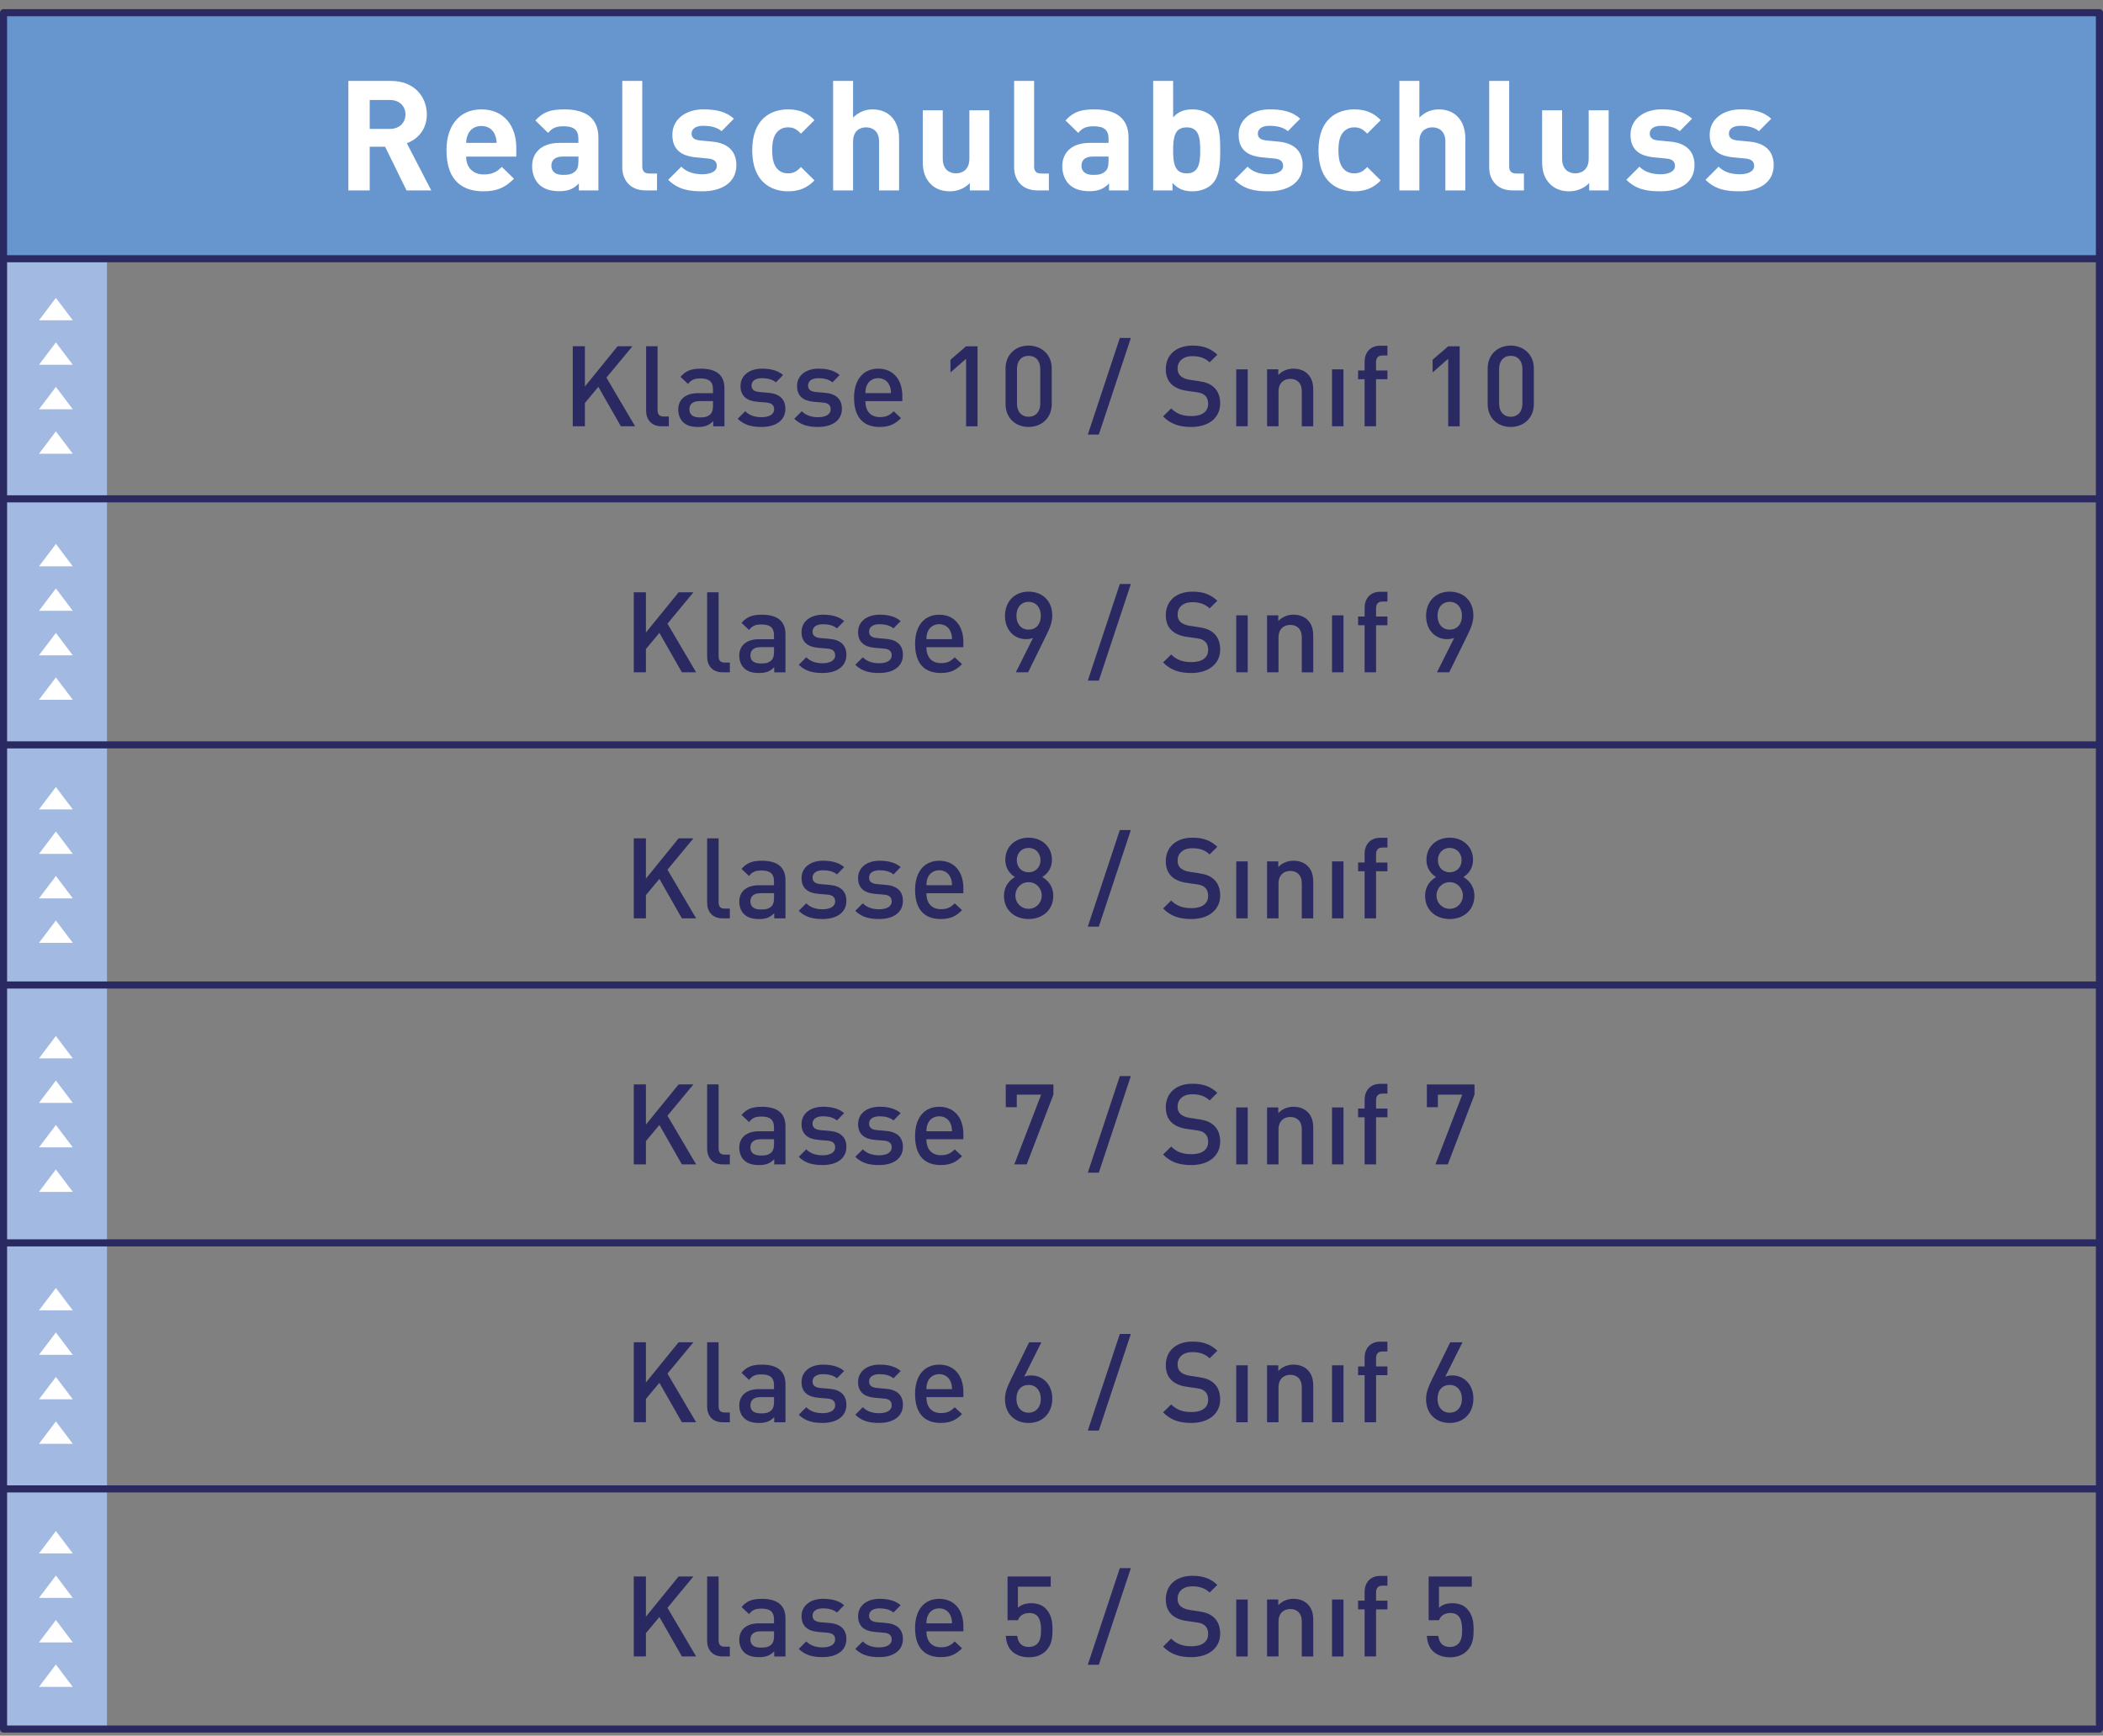 <?xml version="1.0" encoding="utf-8"?>
<!-- Generator: Adobe Illustrator 26.2.1, SVG Export Plug-In . SVG Version: 6.00 Build 0)  -->
<svg version="1.1" id="Ebene_1" xmlns="http://www.w3.org/2000/svg" xmlns:xlink="http://www.w3.org/1999/xlink" x="0px" y="0px"
	 viewBox="0 0 1000 825.44" style="enable-background:new 0 0 1000 825.44;" xml:space="preserve">
<rect x="0" y="0" width="1000" height="825.44" fill="#808080" stroke="none"/>
<style type="text/css">
	.st0{fill:#A2B9E1;}
	.st1{fill:#6796CF;}
	.st2{clip-path:url(#SVGID_00000003098952726949852770000000270403630187445688_);}
	.st3{fill:#2B2961;}
	.st4{fill:#FFFFFF;}
	.st5{clip-path:url(#SVGID_00000106138462520719331700000004917257621645978500_);}
	.st6{clip-path:url(#SVGID_00000004524569896211473540000015165151286944528810_);}
	.st7{clip-path:url(#SVGID_00000150096996656000424050000007331160496484550800_);}
	.st8{clip-path:url(#SVGID_00000017477205649973053900000003665128199406000547_);}
	.st9{clip-path:url(#SVGID_00000152245468740115217410000013139481206346593435_);}
	.st10{opacity:0.52;clip-path:url(#SVGID_00000143575938322771457360000004031746842051733923_);}
	.st11{clip-path:url(#SVGID_00000164486362689410520710000012689943598481403315_);}
	.st12{clip-path:url(#SVGID_00000031181836344434621240000014991773461123574677_);}
	.st13{clip-path:url(#SVGID_00000101088647358770036860000002767480152297860740_);}
	.st14{clip-path:url(#SVGID_00000176748246027217186740000014974721428592213414_);}
	.st15{clip-path:url(#SVGID_00000160896965509984989170000003815324023175176369_);}
	.st16{clip-path:url(#SVGID_00000012450022488855770650000005123389202748839558_);}
	.st17{clip-path:url(#SVGID_00000078740484311712103390000013644077939790823862_);}
	.st18{clip-path:url(#SVGID_00000122681637838195448320000012274170702541162376_);}
	.st19{clip-path:url(#SVGID_00000015313810720505431240000007131577753883353501_);}
	.st20{clip-path:url(#SVGID_00000139269234294574121150000003608844395821280447_);}
	.st21{clip-path:url(#SVGID_00000082330837069005564750000003960451718039411848_);}
	.st22{clip-path:url(#SVGID_00000110454668139831858660000011455716411529748380_);}
	.st23{fill:none;stroke:#2B2961;stroke-width:0.374;stroke-linejoin:round;stroke-miterlimit:10;}
	.st24{fill:none;stroke:#2B2961;stroke-width:0.4;stroke-miterlimit:10;}
	.st25{clip-path:url(#SVGID_00000051355510718261811280000003109432448124497026_);}
	.st26{clip-path:url(#SVGID_00000090269062346024272710000005048850037693527959_);}
	.st27{clip-path:url(#SVGID_00000132799512884832259880000017884569430147879077_);}
	.st28{clip-path:url(#SVGID_00000096026317048294642340000012230052253953931669_);}
	.st29{clip-path:url(#SVGID_00000168838574019960878670000016775484868243710121_);}
	.st30{clip-path:url(#SVGID_00000163764091843901864290000018274954329756071085_);}
	.st31{clip-path:url(#SVGID_00000129906229754321715010000005862516956663541138_);}
	.st32{clip-path:url(#SVGID_00000062182265571460970350000010645804949212053183_);}
	.st33{clip-path:url(#SVGID_00000010997492014139443120000013735052191778788283_);}
	.st34{clip-path:url(#SVGID_00000006708128314230875750000017805444159055626923_);}
	.st35{clip-path:url(#SVGID_00000071519985402417597900000003763150120341877671_);}
	.st36{clip-path:url(#SVGID_00000079485550327486771980000007682223733778508428_);}
	.st37{clip-path:url(#SVGID_00000111171354536871103520000011100906417925193397_);}
	.st38{clip-path:url(#SVGID_00000171717597325802144660000017580134596171270797_);}
	.st39{clip-path:url(#SVGID_00000167395155480330923590000007299137478974202006_);}
	.st40{clip-path:url(#SVGID_00000074442009100611098630000003035716051795486106_);}
	.st41{clip-path:url(#SVGID_00000162352015737131281800000000698719709812924058_);}
	.st42{clip-path:url(#SVGID_00000047056830219876221540000016957537007527206575_);}
	.st43{clip-path:url(#SVGID_00000157292966888236743730000014572999114918127292_);}
	.st44{clip-path:url(#SVGID_00000179621030744404393330000012951908803270536327_);}
	.st45{clip-path:url(#SVGID_00000085224885968287155320000002907325848607048611_);}
	.st46{clip-path:url(#SVGID_00000103985870713208378750000011635403311924085641_);}
	.st47{clip-path:url(#SVGID_00000165225704202502905850000007749792574733024664_);}
	.st48{clip-path:url(#SVGID_00000051384357155308838100000011094262168154519193_);}
	.st49{clip-path:url(#SVGID_00000150103179708112730040000001645862141772391598_);}
	.st50{clip-path:url(#SVGID_00000139293398100294339230000008621217924619966879_);}
	.st51{clip-path:url(#SVGID_00000018942511130150256540000014612315449706996883_);}
	.st52{clip-path:url(#SVGID_00000060735663412598595940000015168937176837258430_);}
	.st53{clip-path:url(#SVGID_00000134236636466835226410000004845588304631864716_);}
	.st54{clip-path:url(#SVGID_00000049182242148340703340000018090429100796306094_);}
	.st55{clip-path:url(#SVGID_00000017509065435366280790000012535563494959495308_);}
	.st56{clip-path:url(#SVGID_00000120532023865727212800000018379963896958489500_);}
	.st57{clip-path:url(#SVGID_00000183968689067750021940000009946591260786164905_);}
	.st58{clip-path:url(#SVGID_00000101089144337398262970000007537297204108665018_);}
	.st59{clip-path:url(#SVGID_00000039836023586126550220000011241202400505117579_);}
	.st60{clip-path:url(#SVGID_00000010293525792091135310000011623305328963553670_);}
	.st61{clip-path:url(#SVGID_00000015314982312062857650000000318523238423526296_);}
	.st62{fill:#9AB4DE;}
	.st63{clip-path:url(#SVGID_00000070085562667208298890000005732934568828899250_);}
	.st64{clip-path:url(#SVGID_00000026128386508758293740000012755960441633207956_);}
	.st65{clip-path:url(#SVGID_00000115474129731589886190000002186966701210060929_);}
	.st66{fill:#B9C9E9;}
	.st67{clip-path:url(#SVGID_00000022561174603584017440000000241327390544054959_);}
	.st68{clip-path:url(#SVGID_00000017504079670582528190000004712214664202758037_);}
	.st69{clip-path:url(#SVGID_00000064327176384287313370000000081255990341969560_);}
	.st70{clip-path:url(#SVGID_00000106117419256405249070000007742227712577196436_);}
	.st71{clip-path:url(#SVGID_00000000224981741919851490000002777503557883177119_);}
	.st72{clip-path:url(#SVGID_00000075126308490032161950000000686787261307370147_);}
	.st73{clip-path:url(#SVGID_00000072996369766103277250000000205802740672921759_);}
	.st74{clip-path:url(#SVGID_00000078010739295939734900000001107524237243742376_);}
	.st75{clip-path:url(#SVGID_00000094580117833239952610000011153494514702688162_);}
	.st76{clip-path:url(#SVGID_00000044139659561235015000000001855899472297745024_);}
	.st77{clip-path:url(#SVGID_00000133501584520519422810000007452286763573702823_);}
	.st78{clip-path:url(#SVGID_00000111887694087921437240000011726859700404290448_);}
	.st79{clip-path:url(#SVGID_00000067930448489275168730000001967278510643661498_);}
	.st80{clip-path:url(#SVGID_00000016057810051932701630000004611871713062204303_);}
	.st81{clip-path:url(#SVGID_00000161629994698156754840000001689908166683540626_);}
	.st82{clip-path:url(#SVGID_00000153695839972028652190000005466221298112844170_);}
	.st83{clip-path:url(#SVGID_00000012447061600853750770000001638602528111349407_);}
	.st84{clip-path:url(#SVGID_00000114760336930537974400000018290133089077488565_);}
	.st85{clip-path:url(#SVGID_00000127010960719227828750000004833971544975257485_);}
	.st86{clip-path:url(#SVGID_00000180361305982815469390000010671821027379346092_);}
	.st87{clip-path:url(#SVGID_00000029012182535039260580000009512283840709534630_);}
	.st88{clip-path:url(#SVGID_00000133510162294273938450000017568845466349647280_);}
	.st89{clip-path:url(#SVGID_00000045615453079360484950000004567989776574161063_);}
	.st90{clip-path:url(#SVGID_00000112626717110909664180000012807881511498006154_);}
	.st91{clip-path:url(#SVGID_00000138551951174845020140000009967180217110633386_);}
	.st92{clip-path:url(#SVGID_00000147215486182923114120000006012761732671349123_);}
	.st93{clip-path:url(#SVGID_00000167390698035882079760000002827889680808360077_);}
	.st94{clip-path:url(#SVGID_00000028290036954481542840000001310040102749223302_);}
	.st95{clip-path:url(#SVGID_00000016070512357367321430000010096468949346408889_);}
	.st96{clip-path:url(#SVGID_00000108298379051661282530000013166029831510151081_);}
	.st97{clip-path:url(#SVGID_00000142857091275265309360000002250274449180929161_);}
	.st98{clip-path:url(#SVGID_00000035522812530116245100000007499823377035636116_);}
	.st99{clip-path:url(#SVGID_00000088835351486776490820000007000991322101479573_);}
	.st100{clip-path:url(#SVGID_00000067200303566511202160000001736597474173826960_);}
	.st101{clip-path:url(#SVGID_00000127036975429224427640000011696123924552998548_);}
	.st102{clip-path:url(#SVGID_00000146464272966725468070000012898736261317592718_);}
	.st103{clip-path:url(#SVGID_00000057116734887564295200000008336418911721156229_);}
	.st104{clip-path:url(#SVGID_00000111149536441180858380000008618938309478787481_);}
	.st105{clip-path:url(#SVGID_00000008858863346665781920000017733038678034038975_);}
	.st106{clip-path:url(#SVGID_00000036974098761376703590000003123491572945111708_);}
	.st107{clip-path:url(#SVGID_00000035527019277265306350000012949005093398938781_);}
	.st108{clip-path:url(#SVGID_00000149339376539826168050000010282048213319497119_);}
	.st109{clip-path:url(#SVGID_00000003089959878004048680000012541433597862621346_);}
	.st110{clip-path:url(#SVGID_00000138536233956996654150000016661207026462750382_);}
	.st111{clip-path:url(#SVGID_00000025409431481910648450000002638968714490399387_);}
	.st112{clip-path:url(#SVGID_00000098194724521190410030000016727893561258227639_);}
	.st113{clip-path:url(#SVGID_00000134961835128288732230000006896975748712619941_);}
	.st114{clip-path:url(#SVGID_00000089575881679735424840000006856980390772789383_);}
	.st115{clip-path:url(#SVGID_00000015323640160837411930000006088931977981571212_);}
	.st116{clip-path:url(#SVGID_00000083791133368130368350000018080556269346714245_);}
	.st117{clip-path:url(#SVGID_00000162348105500969329330000006475800841491658170_);}
	.st118{clip-path:url(#SVGID_00000074431956139880498490000006783176784506626724_);}
	.st119{clip-path:url(#SVGID_00000109720183342689896890000007685603229093374854_);}
	.st120{clip-path:url(#SVGID_00000145028800782905205860000006867797297709366941_);}
	.st121{clip-path:url(#SVGID_00000175317013892168122620000003251847810264144007_);}
	.st122{clip-path:url(#SVGID_00000152947523967480401770000009065187233466944946_);}
	.st123{clip-path:url(#SVGID_00000124872107842203828570000008323788180619188406_);}
	.st124{clip-path:url(#SVGID_00000038371113307002306650000008078040780673760399_);}
	.st125{clip-path:url(#SVGID_00000088839020360050241060000012654692819703022525_);}
	.st126{clip-path:url(#SVGID_00000137816586324354068040000014734961675374124476_);}
	.st127{clip-path:url(#SVGID_00000012451065085858401720000007910518714972383889_);}
	.st128{clip-path:url(#SVGID_00000026157051400018445290000002702277034630049938_);}
	.st129{clip-path:url(#SVGID_00000175302599110865987060000006645217021219698086_);}
	.st130{clip-path:url(#SVGID_00000015317850425221363870000011622615379064434084_);}
	.st131{clip-path:url(#SVGID_00000141421508161197591660000003482898347460397740_);}
	.st132{clip-path:url(#SVGID_00000014606777207595920740000010680979172645611181_);}
	.st133{clip-path:url(#SVGID_00000129169766236316010230000013241925916033333944_);}
	.st134{clip-path:url(#SVGID_00000160180231293442515680000003912146818795011494_);}
	.st135{clip-path:url(#SVGID_00000003806767702220473070000000737731477424433572_);}
	.st136{clip-path:url(#SVGID_00000172442074663479733230000000792018985333766056_);}
	.st137{clip-path:url(#SVGID_00000175291149866033645750000014569116684097466557_);}
	.st138{clip-path:url(#SVGID_00000010991526665252022130000010648333722125450936_);}
	.st139{clip-path:url(#SVGID_00000123419149363701745780000002476947890224998549_);}
	.st140{clip-path:url(#SVGID_00000026127220658911149450000002812585727811518635_);}
	.st141{clip-path:url(#SVGID_00000090994190222349174640000003719460455726804408_);}
	.st142{clip-path:url(#SVGID_00000079451764911771547040000013965452214113531049_);}
	.st143{clip-path:url(#SVGID_00000062185024266689518770000006631183931191929256_);}
	.st144{clip-path:url(#SVGID_00000042731330341760899090000005643831789255713940_);}
	.st145{clip-path:url(#SVGID_00000099657635716612324780000003387999458017195927_);}
	.st146{clip-path:url(#SVGID_00000083065172872407039820000012411479072685932476_);}
	.st147{clip-path:url(#SVGID_00000065762459404179028540000001069629525416381339_);}
	.st148{clip-path:url(#SVGID_00000066479848236560617410000007845700702868896445_);}
	.st149{clip-path:url(#SVGID_00000049216221247049794810000012409494215372647353_);}
	.st150{clip-path:url(#SVGID_00000002368452096279015040000011894321140055266219_);}
	.st151{clip-path:url(#SVGID_00000023280954945250889950000017033299974651155890_);}
	.st152{clip-path:url(#SVGID_00000116234952335125018290000005131098498422539940_);}
	.st153{clip-path:url(#SVGID_00000178884807982410121160000000744636904806289064_);}
	.st154{clip-path:url(#SVGID_00000181783340641029851950000014031531910642176903_);}
	.st155{clip-path:url(#SVGID_00000037652692199255970990000005985523875337285304_);}
	.st156{clip-path:url(#SVGID_00000119801346952434281370000010254180582301450668_);}
	.st157{clip-path:url(#SVGID_00000120524882544642006590000009618718675228427191_);}
	.st158{clip-path:url(#SVGID_00000057850345694888088720000000123456375850328467_);}
	.st159{clip-path:url(#SVGID_00000017484679163697791660000005205287079065043901_);}
	.st160{clip-path:url(#SVGID_00000165919180141782809620000014445837283324441763_);}
	.st161{clip-path:url(#SVGID_00000041983789644112650220000008861716008472594077_);}
	.st162{clip-path:url(#SVGID_00000032644479344874487170000006134397854492293805_);}
	.st163{clip-path:url(#SVGID_00000045609262959291903810000005865920674769289660_);}
	.st164{clip-path:url(#SVGID_00000058587176836719117380000004419630563976978863_);}
	.st165{clip-path:url(#SVGID_00000026883781136415965260000008512412458940369032_);}
	.st166{clip-path:url(#SVGID_00000103967493658078348420000007064314267898674590_);}
	.st167{clip-path:url(#SVGID_00000051359641792307119180000014181009624582436490_);}
	.st168{clip-path:url(#SVGID_00000051368776432113190310000006846234916608842934_);}
	.st169{clip-path:url(#SVGID_00000087396066362761727180000012808691787240394416_);}
	.st170{clip-path:url(#SVGID_00000126310465556973627160000000951618016814429325_);}
	.st171{clip-path:url(#SVGID_00000022547327153803566170000015897923107046027678_);}
	.st172{clip-path:url(#SVGID_00000028320773259554347630000007559336710032508602_);}
	.st173{clip-path:url(#SVGID_00000172430734768784537460000015437024136848520637_);}
	.st174{clip-path:url(#SVGID_00000173156314225240688940000015084653481026329530_);}
	.st175{clip-path:url(#SVGID_00000155840928618718498750000014920338912475277728_);}
	.st176{clip-path:url(#SVGID_00000067224349055766931230000005746354382282708355_);}
	.st177{clip-path:url(#SVGID_00000159432329244002490550000015190446120033541772_);}
	.st178{clip-path:url(#SVGID_00000122695908543683680830000011605358605218657951_);}
	.st179{clip-path:url(#SVGID_00000123440299148933233120000017270681955464611515_);}
	.st180{clip-path:url(#SVGID_00000026842641700975669260000000987980317542517902_);}
	.st181{clip-path:url(#SVGID_00000046330341602840312550000004705917235215984823_);}
	.st182{clip-path:url(#SVGID_00000068653446807621134910000011791109624368885671_);}
	.st183{clip-path:url(#SVGID_00000044154859158584916450000008881970486549462967_);}
	.st184{clip-path:url(#SVGID_00000083811960684436741290000013370025552697824416_);}
	.st185{clip-path:url(#SVGID_00000051375050448383836440000008778075863698038147_);}
	.st186{clip-path:url(#SVGID_00000072267284137458434100000010537532412960789651_);}
	.st187{clip-path:url(#SVGID_00000140010358094290553500000000239214534182279052_);}
	.st188{clip-path:url(#SVGID_00000107570702587417447120000005626092597515131059_);}
	.st189{clip-path:url(#SVGID_00000094601644580274471790000013299490844472537479_);}
	.st190{clip-path:url(#SVGID_00000082352834146957469270000010657541810800808852_);}
	.st191{clip-path:url(#SVGID_00000080168495421419826140000016842544261009121971_);}
	.st192{clip-path:url(#SVGID_00000052809730380476509080000007536575938892040630_);}
	.st193{clip-path:url(#SVGID_00000173138040158095977500000000616793463115840161_);}
	.st194{clip-path:url(#SVGID_00000070831180660131082830000007068772277184016313_);}
	.st195{clip-path:url(#SVGID_00000169526394725335201080000008262532792700594614_);}
	.st196{clip-path:url(#SVGID_00000032619508306262623520000010494317904234316190_);}
	.st197{clip-path:url(#SVGID_00000125579347064320278860000007530504388290905767_);}
	.st198{clip-path:url(#SVGID_00000040568578319791561670000012726305258106909080_);}
	.st199{clip-path:url(#SVGID_00000167376814105393861580000007636392073356869518_);}
	.st200{clip-path:url(#SVGID_00000082338804852118387800000015577428695999484827_);}
	.st201{clip-path:url(#SVGID_00000153692699221808571960000000992204760971277194_);}
	.st202{clip-path:url(#SVGID_00000139271305010999968940000003108542296782824092_);}
	.st203{clip-path:url(#SVGID_00000150075900052430559950000000004705401847919234_);}
	.st204{clip-path:url(#SVGID_00000018202648326194066000000011539249564832757651_);}
	.st205{clip-path:url(#SVGID_00000075853555278180518020000018226046036760775829_);}
	.st206{clip-path:url(#SVGID_00000172407506177498807370000010332474272269801915_);}
	.st207{clip-path:url(#SVGID_00000134240403920830031710000008472179273548111784_);}
	.st208{clip-path:url(#SVGID_00000041270129140660705400000002869273636479122106_);}
	.st209{clip-path:url(#SVGID_00000148639704743157195740000016001492338948606082_);}
	.st210{clip-path:url(#SVGID_00000046318450129532645650000003480625080456163217_);}
	.st211{clip-path:url(#SVGID_00000035531852049475011030000005376660355584665768_);}
	.st212{clip-path:url(#SVGID_00000055685225023754874610000016355455416071552930_);}
	.st213{clip-path:url(#SVGID_00000142158152644102034890000016483325237473340603_);}
	.st214{clip-path:url(#SVGID_00000161604939337593510480000013941793068721074057_);}
	.st215{clip-path:url(#SVGID_00000067916596134321899570000003261627550629747124_);}
	.st216{clip-path:url(#SVGID_00000165937133337811560190000005472360791768727683_);}
	.st217{clip-path:url(#SVGID_00000031169223173849302420000016843577579104611473_);}
	.st218{clip-path:url(#SVGID_00000069370856757716174690000014871363642865638284_);}
	.st219{clip-path:url(#SVGID_00000134212919395151832360000003308256814017911955_);}
	.st220{clip-path:url(#SVGID_00000088832581997452095750000006906507176149418913_);}
	.st221{clip-path:url(#SVGID_00000061457958056900217620000012869336293230334894_);}
	.st222{clip-path:url(#SVGID_00000021092834238279467680000014638925314485744531_);}
	.st223{clip-path:url(#SVGID_00000083784633029373884810000001229140791841265545_);}
	.st224{clip-path:url(#SVGID_00000000938459344640803110000014175592013854402464_);}
	.st225{clip-path:url(#SVGID_00000162342008681935305110000016878897406027824829_);}
	.st226{clip-path:url(#SVGID_00000099662739940898290050000016995382852386669716_);}
	.st227{clip-path:url(#SVGID_00000146463439979338011430000004869359849002895551_);}
	.st228{clip-path:url(#SVGID_00000114755388008294896380000014182851334270098589_);}
	.st229{clip-path:url(#SVGID_00000101785807307791911020000010581916309295495315_);}
	.st230{clip-path:url(#SVGID_00000017477149775963107410000017402400267170035368_);}
	.st231{clip-path:url(#SVGID_00000049915840430533678350000004174957048031002762_);}
	.st232{clip-path:url(#SVGID_00000138558885230216510760000005707201811798022045_);}
	.st233{clip-path:url(#SVGID_00000127010786630103777810000000267084935314436535_);}
	.st234{clip-path:url(#SVGID_00000070107178228241918020000008678701936049526156_);}
	.st235{clip-path:url(#SVGID_00000178174512105472393010000003789688436910647427_);}
	.st236{clip-path:url(#SVGID_00000056393233141464252200000012240542916710054826_);}
	.st237{clip-path:url(#SVGID_00000146472793934037469910000016042096437505039009_);}
	.st238{clip-path:url(#SVGID_00000027593997553918487390000009277439356757548932_);}
	.st239{clip-path:url(#SVGID_00000022560704295284334630000013808648959426086832_);}
	.st240{clip-path:url(#SVGID_00000180325437271019255890000002616908851018162348_);}
	.st241{clip-path:url(#SVGID_00000083771156929983183620000014666262345628578475_);}
	.st242{clip-path:url(#SVGID_00000138536326734778488730000007226686665382134415_);}
	.st243{clip-path:url(#SVGID_00000168836766879630303900000014044446096189452679_);}
	.st244{clip-path:url(#SVGID_00000035501475496995198920000008137567075583759518_);}
	.st245{clip-path:url(#SVGID_00000118361297484408766530000010476263255292553111_);}
	.st246{clip-path:url(#SVGID_00000088126256742881498540000018082439641777344678_);}
	.st247{clip-path:url(#SVGID_00000034058233475045520420000007838108823453652668_);}
	.st248{clip-path:url(#SVGID_00000150076447836878786250000005033970669660488126_);}
	.st249{clip-path:url(#SVGID_00000105389427998758207120000009124774461939386524_);}
	.st250{clip-path:url(#SVGID_00000049903984876787797880000016516617694618150556_);}
	.st251{clip-path:url(#SVGID_00000136411243424675151230000000795701614057991555_);}
	.st252{clip-path:url(#SVGID_00000124884699696751210110000005376914515870469287_);}
	.st253{clip-path:url(#SVGID_00000137089933356021732780000001027285864339801004_);}
	.st254{clip-path:url(#SVGID_00000162333475185250298900000010997579979130578088_);}
	.st255{clip-path:url(#SVGID_00000067231692077163002800000003412757406160974234_);}
	.st256{clip-path:url(#SVGID_00000148649009362218480190000013468747186297940368_);}
	.st257{clip-path:url(#SVGID_00000182502151247753404920000007536277413681192366_);}
	.st258{clip-path:url(#SVGID_00000165934337160969764330000017519184834582520508_);}
	.st259{clip-path:url(#SVGID_00000000929923073242892690000011054553728505039030_);}
	.st260{clip-path:url(#SVGID_00000151515332679965335000000009078337954131027079_);}
	.st261{clip-path:url(#SVGID_00000114071832391481649220000007718421840225764992_);}
	.st262{clip-path:url(#SVGID_00000057843073282245263320000017971860312271140224_);}
	.st263{clip-path:url(#SVGID_00000054247550870515319780000009705148668022332060_);}
	.st264{clip-path:url(#SVGID_00000113321842689160447180000016324423070190815147_);}
	.st265{clip-path:url(#SVGID_00000016073615413080519360000000910458216997661097_);}
	.st266{clip-path:url(#SVGID_00000056426358509675296400000003804597732045530783_);}
	.st267{clip-path:url(#SVGID_00000172417571132045575650000013449923876918672520_);}
	.st268{clip-path:url(#SVGID_00000121278875670301998380000003016019535179290274_);}
	.st269{clip-path:url(#SVGID_00000070092618465802515850000016891594946333778871_);}
	.st270{clip-path:url(#SVGID_00000142857809340347617040000005491608347470063544_);}
	.st271{clip-path:url(#SVGID_00000101100803024328114260000001993292565118391432_);}
	.st272{clip-path:url(#SVGID_00000023998480620725538840000017733142942917297548_);}
	.st273{clip-path:url(#SVGID_00000133494644384537266230000014462415963235015846_);}
	.st274{clip-path:url(#SVGID_00000162328560946027019390000015212642140769927302_);}
	.st275{clip-path:url(#SVGID_00000076580273929081376080000014024028589361598910_);}
	.st276{clip-path:url(#SVGID_00000095319972072621090030000012887568621857552794_);}
	.st277{clip-path:url(#SVGID_00000031920612639167670180000017921689168577116607_);}
	.st278{clip-path:url(#SVGID_00000091714027669821747380000008512934310956004235_);}
	.st279{clip-path:url(#SVGID_00000068677593042182815980000001058847581575449226_);}
	.st280{clip-path:url(#SVGID_00000126298592516561364270000007928334142913133488_);}
	.st281{clip-path:url(#SVGID_00000096760922188138473720000013255731606680579252_);}
	.st282{clip-path:url(#SVGID_00000148633350590288316540000013036845458567442600_);}
	.st283{clip-path:url(#SVGID_00000088838929666289146440000001595849316206270863_);}
	.st284{clip-path:url(#SVGID_00000174560898122227102870000005759761124284966558_);}
	.st285{clip-path:url(#SVGID_00000041254244221885098320000004517671426506327684_);}
	.st286{clip-path:url(#SVGID_00000168118981950385486350000009042333916232373935_);}
	.st287{clip-path:url(#SVGID_00000132087340905678491710000011945236654212916643_);}
	.st288{clip-path:url(#SVGID_00000026848852260457737920000016802437662655326375_);}
	.st289{clip-path:url(#SVGID_00000079477857118762722830000015282910811098901683_);}
	.st290{clip-path:url(#SVGID_00000134251392456070188350000002491918277012904852_);}
	.st291{clip-path:url(#SVGID_00000110463596561013185850000013757788698969206427_);}
	.st292{clip-path:url(#SVGID_00000134961904885400039500000008702499463232332731_);}
	.st293{clip-path:url(#SVGID_00000021823343228461874390000004102232450331849380_);}
	.st294{clip-path:url(#SVGID_00000177445699982254018120000002957262479607461549_);}
	.st295{clip-path:url(#SVGID_00000125599154715144468780000012540884522983940505_);}
	.st296{clip-path:url(#SVGID_00000174596281403285793270000016863788088169260453_);}
	.st297{clip-path:url(#SVGID_00000002377078330107591960000009480140106012288182_);}
	.st298{clip-path:url(#SVGID_00000085959823516616625410000002440922108995018123_);}
	.st299{clip-path:url(#SVGID_00000118374264114764024290000012585674867837846461_);}
	.st300{clip-path:url(#SVGID_00000106850917385579760630000003479195902541053353_);}
	.st301{clip-path:url(#SVGID_00000058586432939722396330000001044720894357609626_);}
	.st302{clip-path:url(#SVGID_00000128469224235104007140000000540860733703486647_);}
	.st303{clip-path:url(#SVGID_00000178166629139617934920000000332057668539909307_);}
	.st304{clip-path:url(#SVGID_00000176743932403141175770000011061583580377179557_);}
	.st305{clip-path:url(#SVGID_00000046321129670300334230000013172076538121764259_);}
	.st306{clip-path:url(#SVGID_00000032631672095612588890000014974464456440201118_);}
	.st307{clip-path:url(#SVGID_00000095340297236340119410000006245185812746393006_);}
	.st308{clip-path:url(#SVGID_00000022532176997858879940000006067156723667887745_);}
	.st309{clip-path:url(#SVGID_00000142868498660081446650000011603665452097639052_);}
	.st310{clip-path:url(#SVGID_00000114045643011210421230000014646275484342084500_);}
	.st311{clip-path:url(#SVGID_00000157292342770014626560000015629071110770100905_);}
	.st312{clip-path:url(#SVGID_00000141451060011628043800000009465506611902395318_);}
	.st313{clip-path:url(#SVGID_00000088123466624274677010000000778106639084117920_);}
	.st314{clip-path:url(#SVGID_00000145739303515879851460000006337429124730062234_);}
	.st315{clip-path:url(#SVGID_00000011023353087166609810000017939267895295032221_);}
	.st316{clip-path:url(#SVGID_00000089546380347764451770000003401265534282103202_);}
	.st317{clip-path:url(#SVGID_00000085236303778709764130000017806806086540032413_);}
	.st318{clip-path:url(#SVGID_00000163041155369243386290000002612189428395451322_);}
	.st319{clip-path:url(#SVGID_00000083771077584385944780000017768034448193671320_);}
	.st320{clip-path:url(#SVGID_00000148647795147174205900000017807119666159582862_);}
	.st321{clip-path:url(#SVGID_00000009555342918302432270000018180166559953314177_);}
	.st322{clip-path:url(#SVGID_00000042706328376942147470000006334284554161539206_);}
	.st323{clip-path:url(#SVGID_00000078044861651372698760000001326008752118609572_);}
	.st324{clip-path:url(#SVGID_00000075883768640744105660000003191095045361473458_);}
	.st325{clip-path:url(#SVGID_00000148634506484697546670000018319655998543781302_);}
	.st326{clip-path:url(#SVGID_00000088848186119317701320000015755887083124239519_);}
	.st327{clip-path:url(#SVGID_00000060031246429360540470000013611267633553528479_);}
	.st328{clip-path:url(#SVGID_00000065040289742297438220000017785979867771340720_);}
	.st329{clip-path:url(#SVGID_00000123414021449251619650000000100376922750102942_);}
	.st330{clip-path:url(#SVGID_00000036951070409964086460000000546563910843360441_);}
	.st331{clip-path:url(#SVGID_00000032609194021243191710000008198612119187972248_);}
	.st332{clip-path:url(#SVGID_00000074423963479064660610000004335095030765872043_);}
	.st333{clip-path:url(#SVGID_00000168099364945636487620000017870235635509650583_);}
	.st334{clip-path:url(#SVGID_00000016780719707518893180000017596051300933377208_);}
	.st335{clip-path:url(#SVGID_00000172436748931245957980000014861212004207409026_);}
	.st336{clip-path:url(#SVGID_00000026871918812927150210000005990021185258547620_);}
	.st337{clip-path:url(#SVGID_00000088098543326123671270000014500738840685676467_);}
	.st338{clip-path:url(#SVGID_00000096749277039777039630000002820167912071626884_);}
	.st339{clip-path:url(#SVGID_00000080886212988798608510000000455309266091267208_);}
	.st340{clip-path:url(#SVGID_00000027602576119959660450000008119537454308443010_);}
	.st341{clip-path:url(#SVGID_00000075855092039974273000000001973913725601155480_);}
	.st342{clip-path:url(#SVGID_00000161612027121013083230000008219602297226510979_);}
	.st343{clip-path:url(#SVGID_00000080892979074275306400000017785124211817365942_);}
	.st344{clip-path:url(#SVGID_00000031907528068741271790000003190278479578815384_);}
	.st345{clip-path:url(#SVGID_00000078758199562547479070000009608988784924892068_);}
	.st346{clip-path:url(#SVGID_00000023963496975891231530000002440940396491952268_);}
	.st347{clip-path:url(#SVGID_00000039118535811571016210000010286556760923415479_);}
	.st348{clip-path:url(#SVGID_00000132061533729379416610000007173817484641332901_);}
	.st349{clip-path:url(#SVGID_00000115515880316789726380000016884667663288891048_);}
	.st350{clip-path:url(#SVGID_00000098922821925741394120000008451027391748070019_);}
	.st351{clip-path:url(#SVGID_00000085232038899447496030000006474412086979601030_);}
	.st352{clip-path:url(#SVGID_00000109738785665989967170000009288017823145557430_);}
	.st353{clip-path:url(#SVGID_00000057150047594026035560000008852641828547300528_);}
	.st354{clip-path:url(#SVGID_00000168797682802198556960000006103078118917629577_);}
	.st355{clip-path:url(#SVGID_00000060003752974356202760000012927093590140403384_);}
	.st356{clip-path:url(#SVGID_00000070099829397372656410000012849738916536573077_);}
	.st357{clip-path:url(#SVGID_00000163057459201902267850000001819629579056659624_);}
	.st358{clip-path:url(#SVGID_00000163766410694271327790000010995447843328309425_);}
	.st359{clip-path:url(#SVGID_00000167371880167127609810000011986016854403829175_);}
	.st360{clip-path:url(#SVGID_00000111151728313182491260000015465748596590649277_);}
	.st361{clip-path:url(#SVGID_00000136407066898931712310000000193363346585261991_);}
	.st362{clip-path:url(#SVGID_00000155847126596144123990000011293347070690745015_);}
	.st363{clip-path:url(#SVGID_00000096774267264332298660000001808440919900759485_);}
	.st364{clip-path:url(#SVGID_00000063627121994628617280000016816031980132596114_);}
	.st365{clip-path:url(#SVGID_00000033357060632561322960000016635130553904592039_);}
	.st366{clip-path:url(#SVGID_00000174572336738746996830000004622625568999587479_);}
	.st367{clip-path:url(#SVGID_00000143605886794089344790000008260288290507761583_);}
	.st368{clip-path:url(#SVGID_00000046339456585970962650000002778372876330359482_);}
	.st369{clip-path:url(#SVGID_00000065040730061786942340000000386629150127621041_);}
	.st370{clip-path:url(#SVGID_00000118388707285968606760000001495451879459126169_);}
	.st371{clip-path:url(#SVGID_00000087412609418102352000000007540393641853571255_);}
	.st372{clip-path:url(#SVGID_00000100367322409435648290000008478710088874048418_);}
	.st373{clip-path:url(#SVGID_00000062881984363564455610000000803178077576368284_);}
	.st374{clip-path:url(#SVGID_00000096035194195487610010000004792669049400819626_);}
	.st375{clip-path:url(#SVGID_00000181801780434476479610000013009353921264132010_);}
</style>
<g>
	<g>
		<rect x="2.28" y="123.14" class="st0" width="48.6" height="698.91"/>
	</g>
	<g>
		<rect x="0.2" y="5.94" class="st1" width="997.31" height="117.01"/>
	</g>
	<g>
		<path class="st3" d="M998.31,823.97H1.69c-0.93,0-1.69-0.76-1.69-1.69V6.04c0-0.93,0.75-1.69,1.69-1.69h996.63
			c0.93,0,1.69,0.76,1.69,1.69v816.25C1000,823.22,999.25,823.97,998.31,823.97z M3.37,820.6h993.25V7.72H3.37V820.6z"/>
	</g>
	<g>
		<rect x="1" y="121.36" class="st3" width="996.63" height="3.37"/>
	</g>
	<g>
		<defs>
			<rect id="SVGID_00000077292634992826770320000010918148517321649060_" x="4.33" y="10.33" width="990.73" height="819.27"/>
		</defs>
		<clipPath id="SVGID_00000079484488711640400070000001746816270370072247_">
			<use xlink:href="#SVGID_00000077292634992826770320000010918148517321649060_"  style="overflow:visible;"/>
		</clipPath>
		<g style="clip-path:url(#SVGID_00000079484488711640400070000001746816270370072247_);">
			<path class="st4" d="M843.41,78.56c0-6.44-3.8-10.46-11.34-11.19l-6-0.59c-3.36-0.29-3.95-1.9-3.95-3.29
				c0-1.9,1.61-3.66,5.41-3.66c3.29,0,6.65,0.59,8.85,2.56l5.85-5.92c-3.66-3.44-8.63-4.46-14.55-4.46c-7.75,0-14.7,4.24-14.7,12.13
				c0,7.03,4.24,10.02,11.12,10.68l6,0.59c3,0.29,4.02,1.61,4.02,3.51c0,2.86-3.44,3.95-6.73,3.95c-2.93,0-7.02-0.44-10.17-3.59
				l-6.22,6.22c4.83,4.82,10.24,5.48,16.23,5.48C836.24,90.99,843.41,86.97,843.41,78.56 M805.76,78.56
				c0-6.44-3.8-10.46-11.34-11.19l-6-0.59c-3.36-0.29-3.95-1.9-3.95-3.29c0-1.9,1.61-3.66,5.41-3.66c3.29,0,6.65,0.59,8.85,2.56
				l5.85-5.92c-3.66-3.44-8.63-4.46-14.55-4.46c-7.75,0-14.7,4.24-14.7,12.13c0,7.03,4.24,10.02,11.12,10.68l6,0.59
				c3,0.29,4.02,1.61,4.02,3.51c0,2.86-3.44,3.95-6.73,3.95c-2.93,0-7.02-0.44-10.17-3.59l-6.22,6.22
				c4.83,4.82,10.24,5.48,16.23,5.48C798.59,90.99,805.76,86.97,805.76,78.56 M764.94,90.55V52.46h-9.5v23.04
				c0,5.19-3.36,6.95-6.36,6.95c-3,0-6.29-1.76-6.29-6.95V52.46h-9.5v24.35c0,4.17,0.8,7.75,3.88,10.82
				c2.12,2.12,5.19,3.36,8.99,3.36c3.52,0,7.03-1.32,9.51-3.94v3.5H764.94z M724.65,90.55v-8.03h-3.66c-2.41,0-3.36-1.17-3.36-3.44
				V38.49h-9.5v41.17c0,5.41,3.29,10.89,11.11,10.89H724.65z M696.79,90.55V65.9c0-8.04-4.38-13.88-12.72-13.88
				c-3.36,0-6.59,1.31-9.15,3.94V38.49h-9.5v52.06h9.5V67.29c0-4.97,3.14-6.73,6.15-6.73c3,0,6.22,1.68,6.22,6.73v23.26H696.79z
				 M656.56,85.8l-6.44-6.36c-1.97,2.13-3.66,3-6.14,3c-2.27,0-4.02-0.8-5.41-2.49c-1.46-1.83-2.12-4.46-2.12-8.48
				c0-4.02,0.66-6.59,2.12-8.42c1.39-1.68,3.14-2.49,5.41-2.49c2.49,0,4.17,0.88,6.14,3l6.44-6.43c-3.36-3.51-7.31-5.11-12.58-5.11
				c-7.61,0-17.03,4.02-17.03,19.45s9.42,19.52,17.03,19.52C649.25,90.99,653.2,89.31,656.56,85.8 M619.42,78.56
				c0-6.44-3.8-10.46-11.34-11.19l-6-0.59c-3.36-0.29-3.95-1.9-3.95-3.29c0-1.9,1.61-3.66,5.41-3.66c3.29,0,6.65,0.59,8.85,2.56
				l5.85-5.92c-3.66-3.44-8.63-4.46-14.55-4.46c-7.75,0-14.7,4.24-14.7,12.13c0,7.03,4.24,10.02,11.12,10.68l6,0.59
				c3,0.29,4.02,1.61,4.02,3.51c0,2.86-3.44,3.95-6.73,3.95c-2.93,0-7.02-0.44-10.17-3.59l-6.22,6.22
				c4.83,4.82,10.24,5.48,16.23,5.48C612.25,90.99,619.42,86.97,619.42,78.56 M570.72,71.47c0,6.22-0.73,10.98-6.44,10.98
				s-6.44-4.76-6.44-10.98c0-6.22,0.73-10.9,6.44-10.9S570.72,65.25,570.72,71.47 M580.22,71.47c0-5.71-0.07-12.22-3.87-16.02
				c-2.12-2.12-5.55-3.43-9.29-3.43c-3.88,0-6.73,1.02-9.22,3.8V38.49h-9.5v52.06h9.2v-3.58c2.64,2.92,5.49,4.02,9.51,4.02
				c3.74,0,7.17-1.32,9.29-3.43C580.14,83.75,580.22,77.17,580.22,71.47 M527.13,76.51c0,2.35-0.37,3.88-1.39,4.83
				c-1.69,1.61-3.37,1.83-6,1.83c-3.74,0-5.49-1.76-5.49-4.39c0-2.71,1.9-4.32,5.34-4.32h7.54V76.51z M536.63,90.55V65.47
				c0-8.92-5.55-13.45-16.23-13.45c-6.37,0-10.02,1.16-13.74,5.26l6.06,5.92c1.97-2.27,3.66-3.15,7.31-3.15c5.05,0,7.1,1.83,7.1,6
				v1.91h-9c-8.85,0-13.01,4.96-13.01,11.04c0,3.36,1.1,6.44,3.14,8.56c2.27,2.26,5.41,3.36,9.73,3.36c4.39,0,6.81-1.1,9.37-3.65
				v3.29H536.63z M498.75,90.55v-8.03h-3.66c-2.41,0-3.36-1.17-3.36-3.44V38.49h-9.5v41.17c0,5.41,3.29,10.89,11.1,10.89H498.75z
				 M470.45,90.55V52.46h-9.5v23.04c0,5.19-3.37,6.95-6.37,6.95c-3,0-6.29-1.76-6.29-6.95V52.46h-9.5v24.35
				c0,4.17,0.8,7.75,3.87,10.82c2.12,2.12,5.19,3.36,9,3.36c3.51,0,7.03-1.32,9.51-3.94v3.5H470.45z M427.52,90.55V65.9
				c0-8.04-4.39-13.88-12.72-13.88c-3.37,0-6.59,1.31-9.15,3.94V38.49h-9.5v52.06h9.5V67.29c0-4.97,3.14-6.73,6.14-6.73
				c3,0,6.22,1.68,6.22,6.73v23.26H427.52z M387.3,85.8l-6.44-6.36c-1.97,2.13-3.66,3-6.14,3c-2.27,0-4.02-0.8-5.41-2.49
				c-1.46-1.83-2.12-4.46-2.12-8.48c0-4.02,0.66-6.59,2.12-8.42c1.39-1.68,3.14-2.49,5.41-2.49c2.49,0,4.17,0.88,6.14,3l6.44-6.43
				c-3.36-3.51-7.31-5.11-12.58-5.11c-7.61,0-17.03,4.02-17.03,19.45s9.43,19.52,17.03,19.52C379.99,90.99,383.94,89.31,387.3,85.8
				 M350.15,78.56c0-6.44-3.8-10.46-11.34-11.19l-6-0.59c-3.36-0.29-3.95-1.9-3.95-3.29c0-1.9,1.61-3.66,5.41-3.66
				c3.29,0,6.65,0.59,8.85,2.56l5.85-5.92c-3.66-3.44-8.63-4.46-14.55-4.46c-7.75,0-14.7,4.24-14.7,12.13
				c0,7.03,4.24,10.02,11.12,10.68l6,0.59c3,0.29,4.02,1.61,4.02,3.51c0,2.86-3.44,3.95-6.73,3.95c-2.93,0-7.02-0.44-10.17-3.59
				l-6.22,6.22c4.83,4.82,10.24,5.48,16.23,5.48C342.99,90.99,350.15,86.97,350.15,78.56 M312.42,90.55v-8.03h-3.66
				c-2.41,0-3.36-1.17-3.36-3.44V38.49h-9.5v41.17c0,5.41,3.29,10.89,11.11,10.89H312.42z M275.05,76.51c0,2.35-0.37,3.88-1.39,4.83
				c-1.68,1.61-3.36,1.83-6,1.83c-3.73,0-5.48-1.76-5.48-4.39c0-2.71,1.9-4.32,5.34-4.32h7.54V76.51z M284.55,90.55V65.47
				c0-8.92-5.55-13.45-16.23-13.45c-6.37,0-10.02,1.16-13.75,5.26l6.06,5.92c1.97-2.27,3.66-3.15,7.31-3.15c5.05,0,7.1,1.83,7.1,6
				v1.91h-9c-8.84,0-13.01,4.96-13.01,11.04c0,3.36,1.1,6.44,3.14,8.56c2.26,2.26,5.41,3.36,9.72,3.36c4.39,0,6.81-1.1,9.37-3.65
				v3.29H284.55z M236.14,67.96h-14.48c0.07-1.69,0.29-2.71,0.88-4.1c1.02-2.27,3.14-3.95,6.36-3.95c3.22,0,5.34,1.68,6.36,3.95
				C235.85,65.25,236.07,66.27,236.14,67.96 M245.5,74.46v-4.24c0-10.46-6-18.2-16.6-18.2c-9.87,0-16.59,7.01-16.59,19.45
				c0,15.43,8.62,19.52,17.61,19.52c6.87,0,10.6-2.12,14.48-5.99l-5.78-5.63c-2.41,2.41-4.46,3.59-8.63,3.59
				c-5.34,0-8.34-3.59-8.34-8.49H245.5z M192.79,54.43c0,4.02-2.93,6.88-7.39,6.88h-9.59V47.55h9.59
				C189.86,47.55,192.79,50.4,192.79,54.43 M205.06,90.55L193.45,68.1c5.04-1.82,9.5-6.35,9.5-13.67c0-8.71-6.28-15.94-16.89-15.94
				h-20.4v52.06h10.15V69.78h7.32l10.17,20.77H205.06z"/>
		</g>
	</g>
	<g>
		<rect x="3.09" y="352.56" class="st3" width="993.81" height="3.37"/>
	</g>
	<g>
		<rect x="3.09" y="235.55" class="st3" width="993.81" height="3.37"/>
	</g>
	<g>
		<rect x="3.09" y="466.76" class="st3" width="993.81" height="3.37"/>
	</g>
	<g>
		<rect x="3.09" y="589.39" class="st3" width="993.81" height="3.37"/>
	</g>
	<g>
		<rect x="3.09" y="706.4" class="st3" width="993.81" height="3.37"/>
	</g>
	<g>
		<defs>
			<rect id="SVGID_00000029765569843697466880000006957544123021025189_" x="4.33" y="10.33" width="990.73" height="819.27"/>
		</defs>
		<clipPath id="SVGID_00000091735599745659276750000006912188846892786837_">
			<use xlink:href="#SVGID_00000029765569843697466880000006957544123021025189_"  style="overflow:visible;"/>
		</clipPath>
		<g style="clip-path:url(#SVGID_00000091735599745659276750000006912188846892786837_);">
			<path class="st3" d="M695.17,665.22c0,4.06-2.41,6.63-5.83,6.63c-3.43,0-5.78-2.57-5.78-6.63c0-4.12,2.35-6.58,5.78-6.58
				C692.98,658.65,695.17,661.48,695.17,665.22 M700.61,665.12c0-6.68-4.48-11-9.99-11c-1.18,0-2.35,0.16-3.37,0.59l8.18-16.35
				h-5.83l-8.66,17.64c-1.65,3.31-2.83,6.25-2.83,9.35c0,7.06,4.7,11.38,11.27,11.38C695.97,676.71,700.61,672.12,700.61,665.12
				 M659.73,654v-4.16h-5.39v-3.94c0-1.99,0.96-3.18,2.99-3.18h2.4v-4.64h-3.42c-5.07,0-7.42,3.63-7.42,7.55v4.21h-3.1V654h3.1
				v22.39h5.45V654H659.73z M638.84,649.3h-5.45v27.09h5.45V649.3z M624.46,676.39v-17.32c0-3.05-0.64-5.61-2.72-7.64
				c-1.6-1.55-3.9-2.45-6.68-2.45c-2.73,0-5.34,1.01-7.22,3.04v-2.72h-5.34v27.09h5.45v-16.51c0-4.17,2.57-6.04,5.61-6.04
				c3.05,0,5.46,1.82,5.46,6.04v16.52H624.46z M593.3,649.3h-5.45v27.09h5.45V649.3z M580.21,665.54c0-3.26-1.02-5.99-3.1-7.8
				c-1.6-1.44-3.58-2.3-7.1-2.83l-4.33-0.65c-1.77-0.26-3.31-0.91-4.28-1.76c-1.02-0.91-1.45-2.14-1.45-3.53
				c0-3.37,2.46-5.93,6.95-5.93c3.21,0,5.93,0.7,8.29,2.94l3.68-3.63c-3.25-3.04-6.78-4.33-11.81-4.33
				c-7.91,0-12.71,4.54-12.71,11.17c0,3.1,0.91,5.51,2.77,7.27c1.65,1.55,4.11,2.62,7.21,3.05l4.49,0.64
				c2.24,0.32,3.21,0.69,4.17,1.6c1.02,0.91,1.5,2.3,1.5,3.95c0,3.69-2.89,5.83-7.86,5.83c-3.9,0-6.95-0.86-9.73-3.63l-3.84,3.79
				c3.63,3.68,7.74,5.02,13.46,5.02C574.5,676.71,580.21,672.55,580.21,665.54 M537.73,634.39h-5.24l-15.23,45.95h5.24
				L537.73,634.39z M494.93,665.22c0,4.06-2.41,6.63-5.83,6.63c-3.42,0-5.78-2.57-5.78-6.63c0-4.12,2.36-6.58,5.78-6.58
				C492.73,658.65,494.93,661.48,494.93,665.22 M500.37,665.12c0-6.68-4.48-11-9.99-11c-1.18,0-2.35,0.16-3.37,0.59l8.18-16.35
				h-5.83l-8.66,17.64c-1.66,3.31-2.83,6.25-2.83,9.35c0,7.06,4.7,11.38,11.27,11.38C495.73,676.71,500.37,672.12,500.37,665.12
				 M452.7,660.63h-12.18c0.06-1.66,0.16-2.46,0.7-3.69c0.86-2.04,2.83-3.43,5.39-3.43c2.57,0,4.49,1.39,5.34,3.43
				C452.49,658.17,452.65,658.97,452.7,660.63 M458.1,664.42v-2.4c0-7.7-4.22-13.03-11.49-13.03c-6.95,0-11.48,5.07-11.48,13.83
				c0,10.32,5.39,13.89,12.18,13.89c4.75,0,7.37-1.44,10.15-4.21l-3.48-3.26c-1.92,1.92-3.53,2.78-6.57,2.78
				c-4.44,0-6.9-2.94-6.9-7.59H458.1z M429.35,668.11c0-4.81-2.99-7.22-8.07-7.64l-4.28-0.37c-2.89-0.27-3.74-1.5-3.74-3.1
				c0-2.03,1.65-3.48,4.92-3.48c2.57,0,4.97,0.53,6.68,1.98l3.42-3.48c-2.51-2.19-5.99-3.04-10.05-3.04c-5.66,0-10.2,2.99-10.2,8.28
				c0,4.76,2.94,7.06,8.02,7.49l4.33,0.37c2.62,0.21,3.63,1.39,3.63,3.21c0,2.57-2.62,3.75-5.93,3.75c-2.67,0-5.61-0.59-7.8-2.84
				l-3.58,3.58c3.21,3.14,6.95,3.89,11.39,3.89C424.54,676.71,429.35,673.77,429.35,668.11 M402.47,668.11
				c0-4.81-2.99-7.22-8.07-7.64l-4.28-0.37c-2.89-0.27-3.74-1.5-3.74-3.1c0-2.03,1.66-3.48,4.92-3.48c2.57,0,4.97,0.53,6.68,1.98
				l3.42-3.48c-2.51-2.19-5.99-3.04-10.05-3.04c-5.66,0-10.21,2.99-10.21,8.28c0,4.76,2.94,7.06,8.02,7.49l4.33,0.37
				c2.62,0.21,3.63,1.39,3.63,3.21c0,2.57-2.62,3.75-5.93,3.75c-2.67,0-5.61-0.59-7.8-2.84l-3.58,3.58
				c3.21,3.14,6.95,3.89,11.38,3.89C397.66,676.71,402.47,673.77,402.47,668.11 M368.06,666.61c0,1.92-0.37,3.21-1.18,4.01
				c-1.44,1.39-2.99,1.55-5.08,1.55c-3.42,0-4.97-1.4-4.97-3.85s1.66-3.9,4.87-3.9h6.36V666.61z M373.5,676.39v-18.11
				c0-6.15-3.74-9.29-11.17-9.29c-4.49,0-7.16,0.91-9.72,3.89l3.57,3.37c1.5-1.92,2.94-2.62,5.93-2.62c4.22,0,5.93,1.66,5.93,5.08
				v1.93h-7.16c-6.2,0-9.35,3.25-9.35,7.8c0,2.3,0.75,4.39,2.14,5.83c1.65,1.65,3.89,2.45,7.26,2.45s5.24-0.8,7.22-2.77v2.45H373.5z
				 M347.05,676.39v-4.64h-2.41c-2.19,0-2.94-1.07-2.94-3.16v-30.25h-5.45v30.57c0,4.01,2.24,7.48,7.42,7.48H347.05z M331.02,676.39
				l-13.63-23.14l12.35-14.91h-7.05l-15.55,19.13v-19.13h-5.77v38.04h5.77v-11.06l6.41-7.7l10.69,18.76H331.02z"/>
		</g>
		<g style="clip-path:url(#SVGID_00000091735599745659276750000006912188846892786837_);">
			<path class="st3" d="M701.15,520.57v-4.85h-22.66v10.85h5.24v-5.99h11.6l-12.78,33.19h5.88L701.15,520.57z M659.73,531.37v-4.16
				h-5.39v-3.94c0-1.99,0.96-3.18,2.99-3.18h2.4v-4.64h-3.42c-5.07,0-7.42,3.63-7.42,7.55v4.21h-3.1v4.16h3.1v22.39h5.45v-22.39
				H659.73z M638.84,526.67h-5.45v27.09h5.45V526.67z M624.46,553.76v-17.32c0-3.05-0.64-5.61-2.72-7.64
				c-1.6-1.55-3.9-2.45-6.68-2.45c-2.73,0-5.34,1.01-7.22,3.04v-2.72h-5.34v27.09h5.45v-16.51c0-4.17,2.57-6.04,5.61-6.04
				c3.05,0,5.46,1.82,5.46,6.04v16.52H624.46z M593.3,526.67h-5.45v27.09h5.45V526.67z M580.21,542.91c0-3.26-1.02-5.99-3.1-7.8
				c-1.6-1.44-3.58-2.3-7.1-2.83l-4.33-0.65c-1.77-0.26-3.31-0.91-4.28-1.76c-1.02-0.91-1.45-2.14-1.45-3.53
				c0-3.37,2.46-5.93,6.95-5.93c3.21,0,5.93,0.7,8.29,2.94l3.68-3.63c-3.25-3.04-6.78-4.33-11.81-4.33
				c-7.91,0-12.71,4.54-12.71,11.17c0,3.1,0.91,5.51,2.77,7.27c1.65,1.55,4.11,2.62,7.21,3.05l4.49,0.64
				c2.24,0.32,3.21,0.69,4.17,1.6c1.02,0.91,1.5,2.3,1.5,3.95c0,3.69-2.89,5.83-7.86,5.83c-3.9,0-6.95-0.86-9.73-3.63l-3.84,3.79
				c3.63,3.68,7.74,5.02,13.46,5.02C574.5,554.08,580.21,549.91,580.21,542.91 M537.73,511.76h-5.24l-15.23,45.95h5.24
				L537.73,511.76z M500.91,520.57v-4.85h-22.66v10.85h5.24v-5.99h11.59l-12.77,33.19h5.88L500.91,520.57z M452.7,538h-12.18
				c0.06-1.66,0.16-2.46,0.7-3.69c0.86-2.04,2.83-3.43,5.39-3.43c2.57,0,4.49,1.39,5.34,3.43C452.49,535.53,452.65,536.34,452.7,538
				 M458.1,541.78v-2.4c0-7.7-4.22-13.03-11.49-13.03c-6.95,0-11.48,5.07-11.48,13.83c0,10.32,5.39,13.89,12.18,13.89
				c4.75,0,7.37-1.44,10.15-4.21l-3.48-3.26c-1.92,1.92-3.53,2.78-6.57,2.78c-4.44,0-6.9-2.94-6.9-7.59H458.1z M429.35,545.47
				c0-4.81-2.99-7.22-8.07-7.64l-4.28-0.37c-2.89-0.27-3.74-1.5-3.74-3.1c0-2.03,1.65-3.48,4.92-3.48c2.57,0,4.97,0.53,6.68,1.98
				l3.42-3.48c-2.51-2.19-5.99-3.04-10.05-3.04c-5.66,0-10.2,2.99-10.2,8.27c0,4.76,2.94,7.06,8.02,7.49l4.33,0.37
				c2.62,0.21,3.63,1.39,3.63,3.21c0,2.57-2.62,3.75-5.93,3.75c-2.67,0-5.61-0.59-7.8-2.84l-3.58,3.58c3.21,3.15,6.95,3.9,11.39,3.9
				C424.54,554.08,429.35,551.14,429.35,545.47 M402.47,545.47c0-4.81-2.99-7.22-8.07-7.64l-4.28-0.37c-2.89-0.27-3.74-1.5-3.74-3.1
				c0-2.03,1.66-3.48,4.92-3.48c2.57,0,4.97,0.53,6.68,1.98l3.42-3.48c-2.51-2.19-5.99-3.04-10.05-3.04
				c-5.66,0-10.21,2.99-10.21,8.27c0,4.76,2.94,7.06,8.02,7.49l4.33,0.37c2.62,0.21,3.63,1.39,3.63,3.21c0,2.57-2.62,3.75-5.93,3.75
				c-2.67,0-5.61-0.59-7.8-2.84l-3.58,3.58c3.21,3.15,6.95,3.9,11.38,3.9C397.66,554.08,402.47,551.14,402.47,545.47 M368.06,543.98
				c0,1.92-0.37,3.21-1.18,4.01c-1.44,1.39-2.99,1.55-5.08,1.55c-3.42,0-4.97-1.4-4.97-3.85s1.66-3.9,4.87-3.9h6.36V543.98z
				 M373.5,553.76v-18.11c0-6.15-3.74-9.29-11.17-9.29c-4.49,0-7.16,0.91-9.72,3.89l3.57,3.37c1.5-1.92,2.94-2.62,5.93-2.62
				c4.22,0,5.93,1.66,5.93,5.08V538h-7.16c-6.2,0-9.35,3.25-9.35,7.8c0,2.3,0.75,4.39,2.14,5.83c1.65,1.65,3.89,2.45,7.26,2.45
				s5.24-0.8,7.22-2.77v2.45H373.5z M347.05,553.76v-4.64h-2.41c-2.19,0-2.94-1.07-2.94-3.16v-30.25h-5.45v30.57
				c0,4.01,2.24,7.48,7.42,7.48H347.05z M331.02,553.76l-13.63-23.14l12.35-14.91h-7.05l-15.55,19.13v-19.13h-5.77v38.04h5.77V542.7
				l6.41-7.7l10.69,18.76H331.02z"/>
		</g>
		<g style="clip-path:url(#SVGID_00000091735599745659276750000006912188846892786837_);">
			<path class="st3" d="M695.01,409.07c0,3.36-2.35,5.77-5.66,5.77c-3.32,0-5.61-2.41-5.61-5.77c0-3.32,2.3-5.83,5.61-5.83
				C692.65,403.24,695.01,405.75,695.01,409.07 M695.6,425.9c0,3.53-2.73,6.31-6.26,6.31c-3.53,0-6.26-2.78-6.26-6.31
				s2.72-6.36,6.26-6.36C692.87,419.54,695.6,422.37,695.6,425.9 M701.09,426.01c0-4.55-2.56-7.32-5.23-8.92
				c2.46-1.5,4.59-4.17,4.59-8.18c0-6.36-4.91-10.53-11.11-10.53c-6.2,0-11.06,4.16-11.06,10.53c0,4.01,2.13,6.68,4.59,8.18
				c-2.67,1.6-5.23,4.38-5.23,8.92c0,6.9,5.18,11.06,11.7,11.06C695.86,437.07,701.09,432.9,701.09,426.01 M659.73,414.36v-4.16
				h-5.39v-3.94c0-1.99,0.96-3.18,2.99-3.18h2.4v-4.64h-3.42c-5.07,0-7.42,3.63-7.42,7.55v4.21h-3.1v4.16h3.1v22.39h5.45v-22.39
				H659.73z M638.84,409.66h-5.45v27.09h5.45V409.66z M624.46,436.75v-17.32c0-3.05-0.64-5.61-2.72-7.64
				c-1.6-1.55-3.9-2.45-6.68-2.45c-2.73,0-5.34,1.01-7.22,3.04v-2.72h-5.34v27.09h5.45v-16.51c0-4.17,2.57-6.04,5.61-6.04
				c3.05,0,5.46,1.82,5.46,6.04v16.52H624.46z M593.3,409.66h-5.45v27.09h5.45V409.66z M580.21,425.9c0-3.26-1.02-5.99-3.1-7.8
				c-1.6-1.44-3.58-2.3-7.1-2.83l-4.33-0.65c-1.77-0.26-3.31-0.91-4.28-1.76c-1.02-0.91-1.45-2.14-1.45-3.53
				c0-3.37,2.46-5.93,6.95-5.93c3.21,0,5.93,0.7,8.29,2.94l3.68-3.63c-3.25-3.04-6.78-4.33-11.81-4.33
				c-7.91,0-12.71,4.54-12.71,11.17c0,3.1,0.91,5.5,2.77,7.27c1.65,1.55,4.11,2.62,7.21,3.05l4.49,0.64
				c2.24,0.32,3.21,0.69,4.17,1.6c1.02,0.91,1.5,2.3,1.5,3.95c0,3.69-2.89,5.83-7.86,5.83c-3.9,0-6.95-0.86-9.73-3.63l-3.84,3.79
				c3.63,3.68,7.74,5.02,13.46,5.02C574.5,437.07,580.21,432.9,580.21,425.9 M537.73,394.75h-5.24l-15.23,45.95h5.24L537.73,394.75z
				 M494.77,409.07c0,3.36-2.36,5.77-5.67,5.77c-3.31,0-5.61-2.41-5.61-5.77c0-3.32,2.3-5.83,5.61-5.83
				C492.41,403.24,494.77,405.75,494.77,409.07 M495.35,425.9c0,3.53-2.73,6.31-6.26,6.31c-3.53,0-6.26-2.78-6.26-6.31
				s2.73-6.36,6.26-6.36C492.63,419.54,495.35,422.37,495.35,425.9 M500.85,426.01c0-4.55-2.56-7.32-5.23-8.92
				c2.45-1.5,4.59-4.17,4.59-8.18c0-6.36-4.91-10.53-11.12-10.53c-6.2,0-11.06,4.16-11.06,10.53c0,4.01,2.14,6.68,4.59,8.18
				c-2.67,1.6-5.23,4.38-5.23,8.92c0,6.9,5.18,11.06,11.7,11.06C495.62,437.07,500.85,432.9,500.85,426.01 M452.7,420.99h-12.18
				c0.06-1.66,0.16-2.46,0.7-3.69c0.86-2.04,2.83-3.43,5.39-3.43c2.57,0,4.49,1.39,5.34,3.43
				C452.49,418.53,452.65,419.33,452.7,420.99 M458.1,424.78v-2.4c0-7.7-4.22-13.03-11.49-13.03c-6.95,0-11.48,5.07-11.48,13.83
				c0,10.32,5.39,13.89,12.18,13.89c4.75,0,7.37-1.44,10.15-4.21l-3.48-3.26c-1.92,1.92-3.53,2.78-6.57,2.78
				c-4.44,0-6.9-2.94-6.9-7.59H458.1z M429.35,428.47c0-4.81-2.99-7.22-8.07-7.64l-4.28-0.37c-2.89-0.27-3.74-1.5-3.74-3.1
				c0-2.03,1.65-3.48,4.92-3.48c2.57,0,4.97,0.53,6.68,1.98l3.42-3.48c-2.51-2.19-5.99-3.04-10.05-3.04c-5.66,0-10.2,2.99-10.2,8.27
				c0,4.76,2.94,7.06,8.02,7.49l4.33,0.37c2.62,0.21,3.63,1.39,3.63,3.21c0,2.57-2.62,3.75-5.93,3.75c-2.67,0-5.61-0.59-7.8-2.84
				l-3.58,3.58c3.21,3.15,6.95,3.9,11.39,3.9C424.54,437.07,429.35,434.13,429.35,428.47 M402.47,428.47c0-4.81-2.99-7.22-8.07-7.64
				l-4.28-0.37c-2.89-0.27-3.74-1.5-3.74-3.1c0-2.03,1.66-3.48,4.92-3.48c2.57,0,4.97,0.53,6.68,1.98l3.42-3.48
				c-2.51-2.19-5.99-3.04-10.05-3.04c-5.66,0-10.21,2.99-10.21,8.27c0,4.76,2.94,7.06,8.02,7.49l4.33,0.37
				c2.62,0.21,3.63,1.39,3.63,3.21c0,2.57-2.62,3.75-5.93,3.75c-2.67,0-5.61-0.59-7.8-2.84l-3.58,3.58c3.21,3.15,6.95,3.9,11.38,3.9
				C397.66,437.07,402.47,434.13,402.47,428.47 M368.06,426.97c0,1.92-0.37,3.21-1.18,4.01c-1.44,1.39-2.99,1.55-5.08,1.55
				c-3.42,0-4.97-1.4-4.97-3.85c0-2.46,1.66-3.9,4.87-3.9h6.36V426.97z M373.5,436.75v-18.11c0-6.15-3.74-9.29-11.17-9.29
				c-4.49,0-7.16,0.91-9.72,3.89l3.57,3.37c1.5-1.92,2.94-2.62,5.93-2.62c4.22,0,5.93,1.66,5.93,5.08v1.93h-7.16
				c-6.2,0-9.35,3.25-9.35,7.8c0,2.3,0.75,4.39,2.14,5.83c1.65,1.65,3.89,2.45,7.26,2.45s5.24-0.8,7.22-2.77v2.45H373.5z
				 M347.05,436.75v-4.64h-2.41c-2.19,0-2.94-1.07-2.94-3.16V398.7h-5.45v30.57c0,4.01,2.24,7.48,7.42,7.48H347.05z M331.02,436.75
				l-13.63-23.14l12.35-14.91h-7.05l-15.55,19.13V398.7h-5.77v38.04h5.77v-11.06l6.41-7.7l10.69,18.76H331.02z"/>
		</g>
		<g style="clip-path:url(#SVGID_00000091735599745659276750000006912188846892786837_);">
			<path class="st3" d="M695.17,292.86c0,4.12-2.41,6.58-5.83,6.58c-3.64,0-5.78-2.84-5.78-6.58c0-4.06,2.35-6.63,5.78-6.63
				C692.76,286.23,695.17,288.8,695.17,292.86 M700.61,292.75c0-7.05-4.7-11.38-11.27-11.38c-6.58,0-11.22,4.59-11.22,11.59
				c0,6.68,4.43,11,9.94,11c1.18,0,2.4-0.16,3.42-0.59l-8.18,16.35h5.83l8.66-17.64C699.44,298.79,700.61,295.85,700.61,292.75
				 M659.73,297.35v-4.16h-5.39v-3.94c0-1.99,0.96-3.18,2.99-3.18h2.4v-4.64h-3.42c-5.07,0-7.42,3.63-7.42,7.55v4.21h-3.1v4.16h3.1
				v22.39h5.45v-22.39H659.73z M638.84,292.65h-5.45v27.09h5.45V292.65z M624.46,319.74v-17.32c0-3.05-0.64-5.61-2.72-7.64
				c-1.6-1.55-3.9-2.45-6.68-2.45c-2.73,0-5.34,1.01-7.22,3.04v-2.72h-5.34v27.09h5.45v-16.51c0-4.17,2.57-6.04,5.61-6.04
				c3.05,0,5.46,1.82,5.46,6.04v16.52H624.46z M593.3,292.65h-5.45v27.09h5.45V292.65z M580.21,308.89c0-3.26-1.02-5.99-3.1-7.8
				c-1.6-1.44-3.58-2.3-7.1-2.83l-4.33-0.65c-1.77-0.26-3.31-0.91-4.28-1.76c-1.02-0.91-1.45-2.14-1.45-3.53
				c0-3.37,2.46-5.93,6.95-5.93c3.21,0,5.93,0.7,8.29,2.94l3.68-3.63c-3.25-3.04-6.78-4.33-11.81-4.33
				c-7.91,0-12.71,4.54-12.71,11.17c0,3.1,0.91,5.5,2.77,7.27c1.65,1.55,4.11,2.62,7.21,3.05l4.49,0.64
				c2.24,0.32,3.21,0.69,4.17,1.6c1.02,0.91,1.5,2.3,1.5,3.95c0,3.69-2.89,5.83-7.86,5.83c-3.9,0-6.95-0.86-9.73-3.63l-3.84,3.79
				c3.63,3.68,7.74,5.02,13.46,5.02C574.5,320.06,580.21,315.9,580.21,308.89 M537.73,277.74h-5.24l-15.23,45.95h5.24L537.73,277.74
				z M494.93,292.86c0,4.12-2.41,6.58-5.83,6.58c-3.63,0-5.78-2.84-5.78-6.58c0-4.06,2.36-6.63,5.78-6.63
				C492.52,286.23,494.93,288.8,494.93,292.86 M500.37,292.75c0-7.05-4.7-11.38-11.27-11.38s-11.22,4.59-11.22,11.59
				c0,6.68,4.43,11,9.93,11c1.18,0,2.41-0.16,3.42-0.59l-8.18,16.35h5.83l8.66-17.64C499.2,298.79,500.37,295.85,500.37,292.75
				 M452.7,303.98h-12.18c0.06-1.66,0.16-2.46,0.7-3.69c0.86-2.04,2.83-3.43,5.39-3.43c2.57,0,4.49,1.39,5.34,3.43
				C452.49,301.52,452.65,302.32,452.7,303.98 M458.1,307.77v-2.4c0-7.7-4.22-13.03-11.49-13.03c-6.95,0-11.48,5.07-11.48,13.83
				c0,10.32,5.39,13.89,12.18,13.89c4.75,0,7.37-1.44,10.15-4.21l-3.48-3.26c-1.92,1.92-3.53,2.78-6.57,2.78
				c-4.44,0-6.9-2.94-6.9-7.59H458.1z M429.35,311.46c0-4.81-2.99-7.22-8.07-7.64l-4.28-0.37c-2.89-0.27-3.74-1.5-3.74-3.1
				c0-2.03,1.65-3.48,4.92-3.48c2.57,0,4.97,0.53,6.68,1.98l3.42-3.48c-2.51-2.19-5.99-3.04-10.05-3.04c-5.66,0-10.2,2.99-10.2,8.27
				c0,4.76,2.94,7.06,8.02,7.49l4.33,0.37c2.62,0.21,3.63,1.39,3.63,3.21c0,2.57-2.62,3.75-5.93,3.75c-2.67,0-5.61-0.59-7.8-2.84
				l-3.58,3.58c3.21,3.15,6.95,3.9,11.39,3.9C424.54,320.06,429.35,317.12,429.35,311.46 M402.47,311.46c0-4.81-2.99-7.22-8.07-7.64
				l-4.28-0.37c-2.89-0.27-3.74-1.5-3.74-3.1c0-2.03,1.66-3.48,4.92-3.48c2.57,0,4.97,0.53,6.68,1.98l3.42-3.48
				c-2.51-2.19-5.99-3.04-10.05-3.04c-5.66,0-10.21,2.99-10.21,8.27c0,4.76,2.94,7.06,8.02,7.49l4.33,0.37
				c2.62,0.21,3.63,1.39,3.63,3.21c0,2.57-2.62,3.75-5.93,3.75c-2.67,0-5.61-0.59-7.8-2.84l-3.58,3.58c3.21,3.15,6.95,3.9,11.38,3.9
				C397.66,320.06,402.47,317.12,402.47,311.46 M368.06,309.96c0,1.92-0.37,3.21-1.18,4.01c-1.44,1.39-2.99,1.55-5.08,1.55
				c-3.42,0-4.97-1.4-4.97-3.85c0-2.46,1.66-3.9,4.87-3.9h6.36V309.96z M373.5,319.74v-18.11c0-6.15-3.74-9.29-11.17-9.29
				c-4.49,0-7.16,0.91-9.72,3.89l3.57,3.37c1.5-1.92,2.94-2.62,5.93-2.62c4.22,0,5.93,1.66,5.93,5.08v1.93h-7.16
				c-6.2,0-9.35,3.25-9.35,7.8c0,2.3,0.75,4.39,2.14,5.83c1.65,1.65,3.89,2.45,7.26,2.45s5.24-0.8,7.22-2.77v2.45H373.5z
				 M347.05,319.74v-4.64h-2.41c-2.19,0-2.94-1.07-2.94-3.16v-30.25h-5.45v30.57c0,4.01,2.24,7.48,7.42,7.48H347.05z M331.02,319.74
				l-13.63-23.14l12.35-14.91h-7.05l-15.55,19.13v-19.13h-5.77v38.04h5.77v-11.06l6.41-7.7l10.69,18.76H331.02z"/>
		</g>
		<g style="clip-path:url(#SVGID_00000091735599745659276750000006912188846892786837_);">
			<path class="st3" d="M723.92,191.99c0,3.69-2.09,6.2-5.56,6.2c-3.47,0-5.51-2.51-5.51-6.2v-16.57c0-3.69,2.04-6.2,5.51-6.2
				c3.48,0,5.56,2.51,5.56,6.2V191.99z M729.36,192.15v-16.89c0-6.78-4.97-10.9-11.01-10.9c-6.04,0-10.95,4.11-10.95,10.9v16.89
				c0,6.79,4.91,10.9,10.95,10.9C724.4,203.05,729.36,198.94,729.36,192.15 M694.09,202.73v-38.04h-5.45l-7.43,6.41v6.04l7.43-6.51
				v32.11H694.09z M659.73,180.34v-4.16h-5.4v-3.94c0-1.99,0.96-3.18,2.99-3.18h2.41v-4.64h-3.42c-5.07,0-7.43,3.63-7.43,7.55v4.21
				h-3.1v4.16h3.1v22.39h5.45v-22.39H659.73z M638.83,175.64h-5.45v27.09h5.45V175.64z M624.46,202.73v-17.32
				c0-3.05-0.64-5.61-2.72-7.64c-1.6-1.55-3.9-2.45-6.68-2.45c-2.73,0-5.35,1.01-7.22,3.04v-2.72h-5.33v27.09h5.44v-16.51
				c0-4.17,2.57-6.04,5.61-6.04c3.05,0,5.46,1.82,5.46,6.04v16.52H624.46z M593.3,175.64h-5.45v27.09h5.45V175.64z M580.21,191.88
				c0-3.26-1.01-5.99-3.09-7.8c-1.6-1.44-3.58-2.3-7.11-2.83l-4.33-0.65c-1.76-0.26-3.31-0.91-4.28-1.76
				c-1.01-0.91-1.45-2.14-1.45-3.53c0-3.37,2.46-5.93,6.95-5.93c3.21,0,5.93,0.7,8.29,2.94l3.68-3.63
				c-3.26-3.04-6.78-4.33-11.81-4.33c-7.91,0-12.72,4.54-12.72,11.17c0,3.1,0.91,5.5,2.78,7.27c1.65,1.55,4.11,2.62,7.21,3.05
				l4.49,0.64c2.24,0.32,3.21,0.69,4.17,1.6c1.01,0.91,1.5,2.3,1.5,3.95c0,3.69-2.89,5.83-7.86,5.83c-3.9,0-6.95-0.86-9.73-3.63
				l-3.85,3.79c3.63,3.68,7.75,5.02,13.47,5.02C574.5,203.05,580.21,198.89,580.21,191.88 M537.73,160.73h-5.24l-15.23,45.95h5.24
				L537.73,160.73z M494.66,191.99c0,3.69-2.09,6.2-5.56,6.2c-3.47,0-5.51-2.51-5.51-6.2v-16.57c0-3.69,2.04-6.2,5.51-6.2
				c3.48,0,5.56,2.51,5.56,6.2V191.99z M500.11,192.15v-16.89c0-6.78-4.97-10.9-11.01-10.9c-6.04,0-10.95,4.11-10.95,10.9v16.89
				c0,6.79,4.91,10.9,10.95,10.9C495.14,203.05,500.11,198.94,500.11,192.15 M464.83,202.73v-38.04h-5.45l-7.43,6.41v6.04l7.43-6.51
				v32.11H464.83z M423.68,186.97H411.5c0.06-1.66,0.16-2.46,0.7-3.69c0.86-2.04,2.83-3.43,5.39-3.43s4.49,1.39,5.34,3.43
				C423.47,184.51,423.63,185.31,423.68,186.97 M429.08,190.76v-2.4c0-7.7-4.22-13.03-11.49-13.03c-6.95,0-11.48,5.07-11.48,13.83
				c0,10.32,5.39,13.89,12.18,13.89c4.75,0,7.37-1.44,10.15-4.21l-3.48-3.26c-1.92,1.92-3.53,2.78-6.57,2.78
				c-4.44,0-6.9-2.94-6.9-7.59H429.08z M400.33,194.45c0-4.81-2.99-7.22-8.07-7.64l-4.28-0.37c-2.89-0.27-3.74-1.5-3.74-3.1
				c0-2.03,1.65-3.48,4.92-3.48c2.57,0,4.97,0.53,6.68,1.98l3.42-3.48c-2.51-2.19-5.99-3.04-10.05-3.04c-5.66,0-10.2,2.99-10.2,8.27
				c0,4.76,2.94,7.06,8.02,7.49l4.33,0.37c2.62,0.21,3.63,1.39,3.63,3.21c0,2.57-2.62,3.75-5.93,3.75c-2.67,0-5.61-0.59-7.8-2.84
				l-3.58,3.58c3.21,3.15,6.95,3.9,11.39,3.9C395.52,203.05,400.33,200.11,400.33,194.45 M373.45,194.45c0-4.81-2.99-7.22-8.07-7.64
				l-4.28-0.37c-2.89-0.27-3.74-1.5-3.74-3.1c0-2.03,1.66-3.48,4.92-3.48c2.57,0,4.97,0.53,6.68,1.98l3.42-3.48
				c-2.51-2.19-5.99-3.04-10.05-3.04c-5.66,0-10.21,2.99-10.21,8.27c0,4.76,2.94,7.06,8.02,7.49l4.33,0.37
				c2.62,0.21,3.63,1.39,3.63,3.21c0,2.57-2.62,3.75-5.93,3.75c-2.67,0-5.61-0.59-7.8-2.84l-3.58,3.58c3.21,3.15,6.95,3.9,11.38,3.9
				C368.65,203.05,373.45,200.11,373.45,194.45 M339.04,192.95c0,1.92-0.37,3.21-1.18,4.01c-1.44,1.39-2.99,1.55-5.08,1.55
				c-3.42,0-4.97-1.4-4.97-3.85c0-2.46,1.66-3.9,4.87-3.9h6.36V192.95z M344.48,202.73v-18.11c0-6.15-3.74-9.29-11.17-9.29
				c-4.49,0-7.16,0.91-9.72,3.89l3.57,3.37c1.5-1.92,2.94-2.62,5.93-2.62c4.22,0,5.93,1.66,5.93,5.08v1.93h-7.16
				c-6.2,0-9.35,3.25-9.35,7.8c0,2.3,0.75,4.39,2.14,5.83c1.65,1.65,3.89,2.45,7.26,2.45c3.37,0,5.24-0.8,7.22-2.77v2.45H344.48z
				 M318.03,202.73v-4.64h-2.41c-2.19,0-2.94-1.07-2.94-3.16v-30.25h-5.45v30.57c0,4.01,2.24,7.48,7.42,7.48H318.03z M302,202.73
				l-13.63-23.14l12.35-14.91h-7.05l-15.55,19.13v-19.13h-5.77v38.04h5.77v-11.06l6.41-7.7l10.69,18.76H302z"/>
		</g>
		<g style="clip-path:url(#SVGID_00000091735599745659276750000006912188846892786837_);">
			<path class="st3" d="M700.72,775.06c0-3.58-0.43-7.27-3.31-10.15c-1.55-1.55-3.84-2.46-6.84-2.46c-2.78,0-5.02,0.86-6.31,2.19
				v-10.05h15.6v-4.85h-20.52v20.79h4.96c0.59-1.87,2.3-3.42,5.4-3.42c4.39,0,5.56,3.42,5.56,7.97c0,2.57-0.21,5.07-1.82,6.68
				c-0.97,0.96-2.36,1.5-3.96,1.5c-3.42,0-5.13-1.92-5.56-5.29h-5.45c0.21,2.73,0.86,5.24,2.88,7.27c1.65,1.65,4.49,2.93,8.12,2.93
				c3.69,0,6.31-1.28,8.02-2.99C700.29,782.38,700.72,779.12,700.72,775.06 M659.73,765.38v-4.16h-5.39v-3.94
				c0-1.99,0.96-3.18,2.99-3.18h2.4v-4.64h-3.42c-5.07,0-7.42,3.63-7.42,7.55v4.21h-3.1v4.16h3.1v22.39h5.45v-22.39H659.73z
				 M638.84,760.69h-5.45v27.09h5.45V760.69z M624.46,787.77v-17.32c0-3.04-0.64-5.61-2.72-7.64c-1.6-1.55-3.9-2.45-6.68-2.45
				c-2.73,0-5.34,1.01-7.22,3.04v-2.72h-5.34v27.09h5.45v-16.51c0-4.17,2.57-6.04,5.61-6.04c3.05,0,5.46,1.82,5.46,6.04v16.52
				H624.46z M593.3,760.69h-5.45v27.09h5.45V760.69z M580.21,776.93c0-3.26-1.02-5.99-3.1-7.8c-1.6-1.44-3.58-2.3-7.1-2.83
				l-4.33-0.65c-1.77-0.26-3.31-0.91-4.28-1.76c-1.02-0.91-1.45-2.14-1.45-3.53c0-3.37,2.46-5.93,6.95-5.93
				c3.21,0,5.93,0.7,8.29,2.94l3.68-3.63c-3.25-3.04-6.78-4.33-11.81-4.33c-7.91,0-12.71,4.54-12.71,11.17
				c0,3.1,0.91,5.51,2.77,7.27c1.65,1.55,4.11,2.62,7.21,3.05l4.49,0.64c2.24,0.32,3.21,0.69,4.17,1.6c1.02,0.91,1.5,2.3,1.5,3.95
				c0,3.69-2.89,5.83-7.86,5.83c-3.9,0-6.95-0.86-9.73-3.63l-3.84,3.79c3.63,3.68,7.74,5.02,13.46,5.02
				C574.5,788.09,580.21,783.93,580.21,776.93 M537.73,745.77h-5.24l-15.23,45.95h5.24L537.73,745.77z M500.48,775.06
				c0-3.58-0.43-7.27-3.31-10.15c-1.55-1.55-3.85-2.46-6.84-2.46c-2.78,0-5.03,0.86-6.31,2.19v-10.05h15.6v-4.85h-20.52v20.79h4.96
				c0.59-1.87,2.3-3.42,5.41-3.42c4.38,0,5.56,3.42,5.56,7.97c0,2.57-0.21,5.07-1.82,6.68c-0.96,0.96-2.35,1.5-3.95,1.5
				c-3.43,0-5.14-1.92-5.56-5.29h-5.45c0.21,2.73,0.86,5.24,2.89,7.27c1.65,1.65,4.48,2.93,8.12,2.93c3.68,0,6.31-1.28,8.02-2.99
				C500.05,782.38,500.48,779.12,500.48,775.06 M452.7,772.02h-12.18c0.06-1.66,0.16-2.46,0.7-3.69c0.86-2.04,2.83-3.43,5.39-3.43
				c2.57,0,4.49,1.39,5.34,3.43C452.49,769.55,452.65,770.36,452.7,772.02 M458.1,775.8v-2.4c0-7.7-4.22-13.03-11.49-13.03
				c-6.95,0-11.48,5.07-11.48,13.83c0,10.32,5.39,13.89,12.18,13.89c4.75,0,7.37-1.44,10.15-4.21l-3.48-3.26
				c-1.92,1.92-3.53,2.78-6.57,2.78c-4.44,0-6.9-2.94-6.9-7.59H458.1z M429.35,779.49c0-4.81-2.99-7.22-8.07-7.64l-4.28-0.37
				c-2.89-0.27-3.74-1.5-3.74-3.1c0-2.03,1.65-3.48,4.92-3.48c2.57,0,4.97,0.53,6.68,1.98l3.42-3.48
				c-2.51-2.19-5.99-3.04-10.05-3.04c-5.66,0-10.2,2.99-10.2,8.27c0,4.76,2.94,7.06,8.02,7.49l4.33,0.37
				c2.62,0.21,3.63,1.39,3.63,3.21c0,2.57-2.62,3.75-5.93,3.75c-2.67,0-5.61-0.59-7.8-2.84l-3.58,3.58
				c3.21,3.14,6.95,3.89,11.39,3.89C424.54,788.09,429.35,785.16,429.35,779.49 M402.47,779.49c0-4.81-2.99-7.22-8.07-7.64
				l-4.28-0.37c-2.89-0.27-3.74-1.5-3.74-3.1c0-2.03,1.66-3.48,4.92-3.48c2.57,0,4.97,0.53,6.68,1.98l3.42-3.48
				c-2.51-2.19-5.99-3.04-10.05-3.04c-5.66,0-10.21,2.99-10.21,8.27c0,4.76,2.94,7.06,8.02,7.49l4.33,0.37
				c2.62,0.21,3.63,1.39,3.63,3.21c0,2.57-2.62,3.75-5.93,3.75c-2.67,0-5.61-0.59-7.8-2.84l-3.58,3.58
				c3.21,3.14,6.95,3.89,11.38,3.89C397.66,788.09,402.47,785.16,402.47,779.49 M368.06,778c0,1.92-0.37,3.21-1.18,4.01
				c-1.44,1.39-2.99,1.55-5.08,1.55c-3.42,0-4.97-1.4-4.97-3.85c0-2.46,1.66-3.9,4.87-3.9h6.36V778z M373.5,787.77v-18.11
				c0-6.15-3.74-9.29-11.17-9.29c-4.49,0-7.16,0.91-9.72,3.89l3.57,3.37c1.5-1.92,2.94-2.62,5.93-2.62c4.22,0,5.93,1.66,5.93,5.08
				v1.93h-7.16c-6.2,0-9.35,3.25-9.35,7.8c0,2.3,0.75,4.39,2.14,5.83c1.65,1.65,3.89,2.45,7.26,2.45s5.24-0.8,7.22-2.77v2.45H373.5z
				 M347.05,787.77v-4.64h-2.41c-2.19,0-2.94-1.07-2.94-3.16v-30.25h-5.45v30.57c0,4.01,2.24,7.48,7.42,7.48H347.05z M331.02,787.77
				l-13.63-23.14l12.35-14.91h-7.05l-15.55,19.13v-19.13h-5.77v38.04h5.77v-11.06l6.41-7.7l10.69,18.76H331.02z"/>
		</g>
	</g>
	<g>
		<polygon class="st4" points="18.53,759.93 34.61,759.93 26.58,749.29 		"/>
	</g>
	<g>
		<polygon class="st4" points="18.53,781.09 34.61,781.09 26.58,770.45 		"/>
	</g>
	<g>
		<polygon class="st4" points="18.53,802.25 34.61,802.25 26.58,791.61 		"/>
	</g>
	<g>
		<polygon class="st4" points="18.53,738.77 34.61,738.77 26.58,728.13 		"/>
	</g>
	<g>
		<polygon class="st4" points="18.53,644.32 34.61,644.32 26.58,633.69 		"/>
	</g>
	<g>
		<polygon class="st4" points="18.53,665.48 34.61,665.48 26.58,654.85 		"/>
	</g>
	<g>
		<polygon class="st4" points="18.53,686.64 34.61,686.64 26.58,676 		"/>
	</g>
	<g>
		<polygon class="st4" points="18.53,623.17 34.61,623.17 26.58,612.53 		"/>
	</g>
	<g>
		<polygon class="st4" points="18.53,524.5 34.61,524.5 26.58,513.87 		"/>
	</g>
	<g>
		<polygon class="st4" points="18.53,545.66 34.61,545.66 26.58,535.02 		"/>
	</g>
	<g>
		<polygon class="st4" points="18.53,566.82 34.61,566.82 26.58,556.18 		"/>
	</g>
	<g>
		<polygon class="st4" points="18.53,503.34 34.61,503.34 26.58,492.71 		"/>
	</g>
	<g>
		<polygon class="st4" points="18.53,406.09 34.61,406.09 26.58,395.45 		"/>
	</g>
	<g>
		<polygon class="st4" points="18.53,427.24 34.61,427.24 26.58,416.61 		"/>
	</g>
	<g>
		<polygon class="st4" points="18.53,448.4 34.61,448.4 26.58,437.77 		"/>
	</g>
	<g>
		<polygon class="st4" points="18.53,384.93 34.61,384.93 26.58,374.29 		"/>
	</g>
	<g>
		<polygon class="st4" points="18.53,290.49 34.61,290.49 26.58,279.85 		"/>
	</g>
	<g>
		<polygon class="st4" points="18.53,311.64 34.61,311.64 26.58,301.01 		"/>
	</g>
	<g>
		<polygon class="st4" points="18.53,332.8 34.61,332.8 26.58,322.17 		"/>
	</g>
	<g>
		<polygon class="st4" points="18.53,269.33 34.61,269.33 26.58,258.69 		"/>
	</g>
	<g>
		<polygon class="st4" points="18.53,173.48 34.61,173.48 26.58,162.84 		"/>
	</g>
	<g>
		<polygon class="st4" points="18.53,194.64 34.61,194.64 26.58,184 		"/>
	</g>
	<g>
		<polygon class="st4" points="18.53,215.79 34.61,215.79 26.58,205.16 		"/>
	</g>
	<g>
		<polygon class="st4" points="18.53,152.32 34.61,152.32 26.58,141.68 		"/>
	</g>
</g>
</svg>

